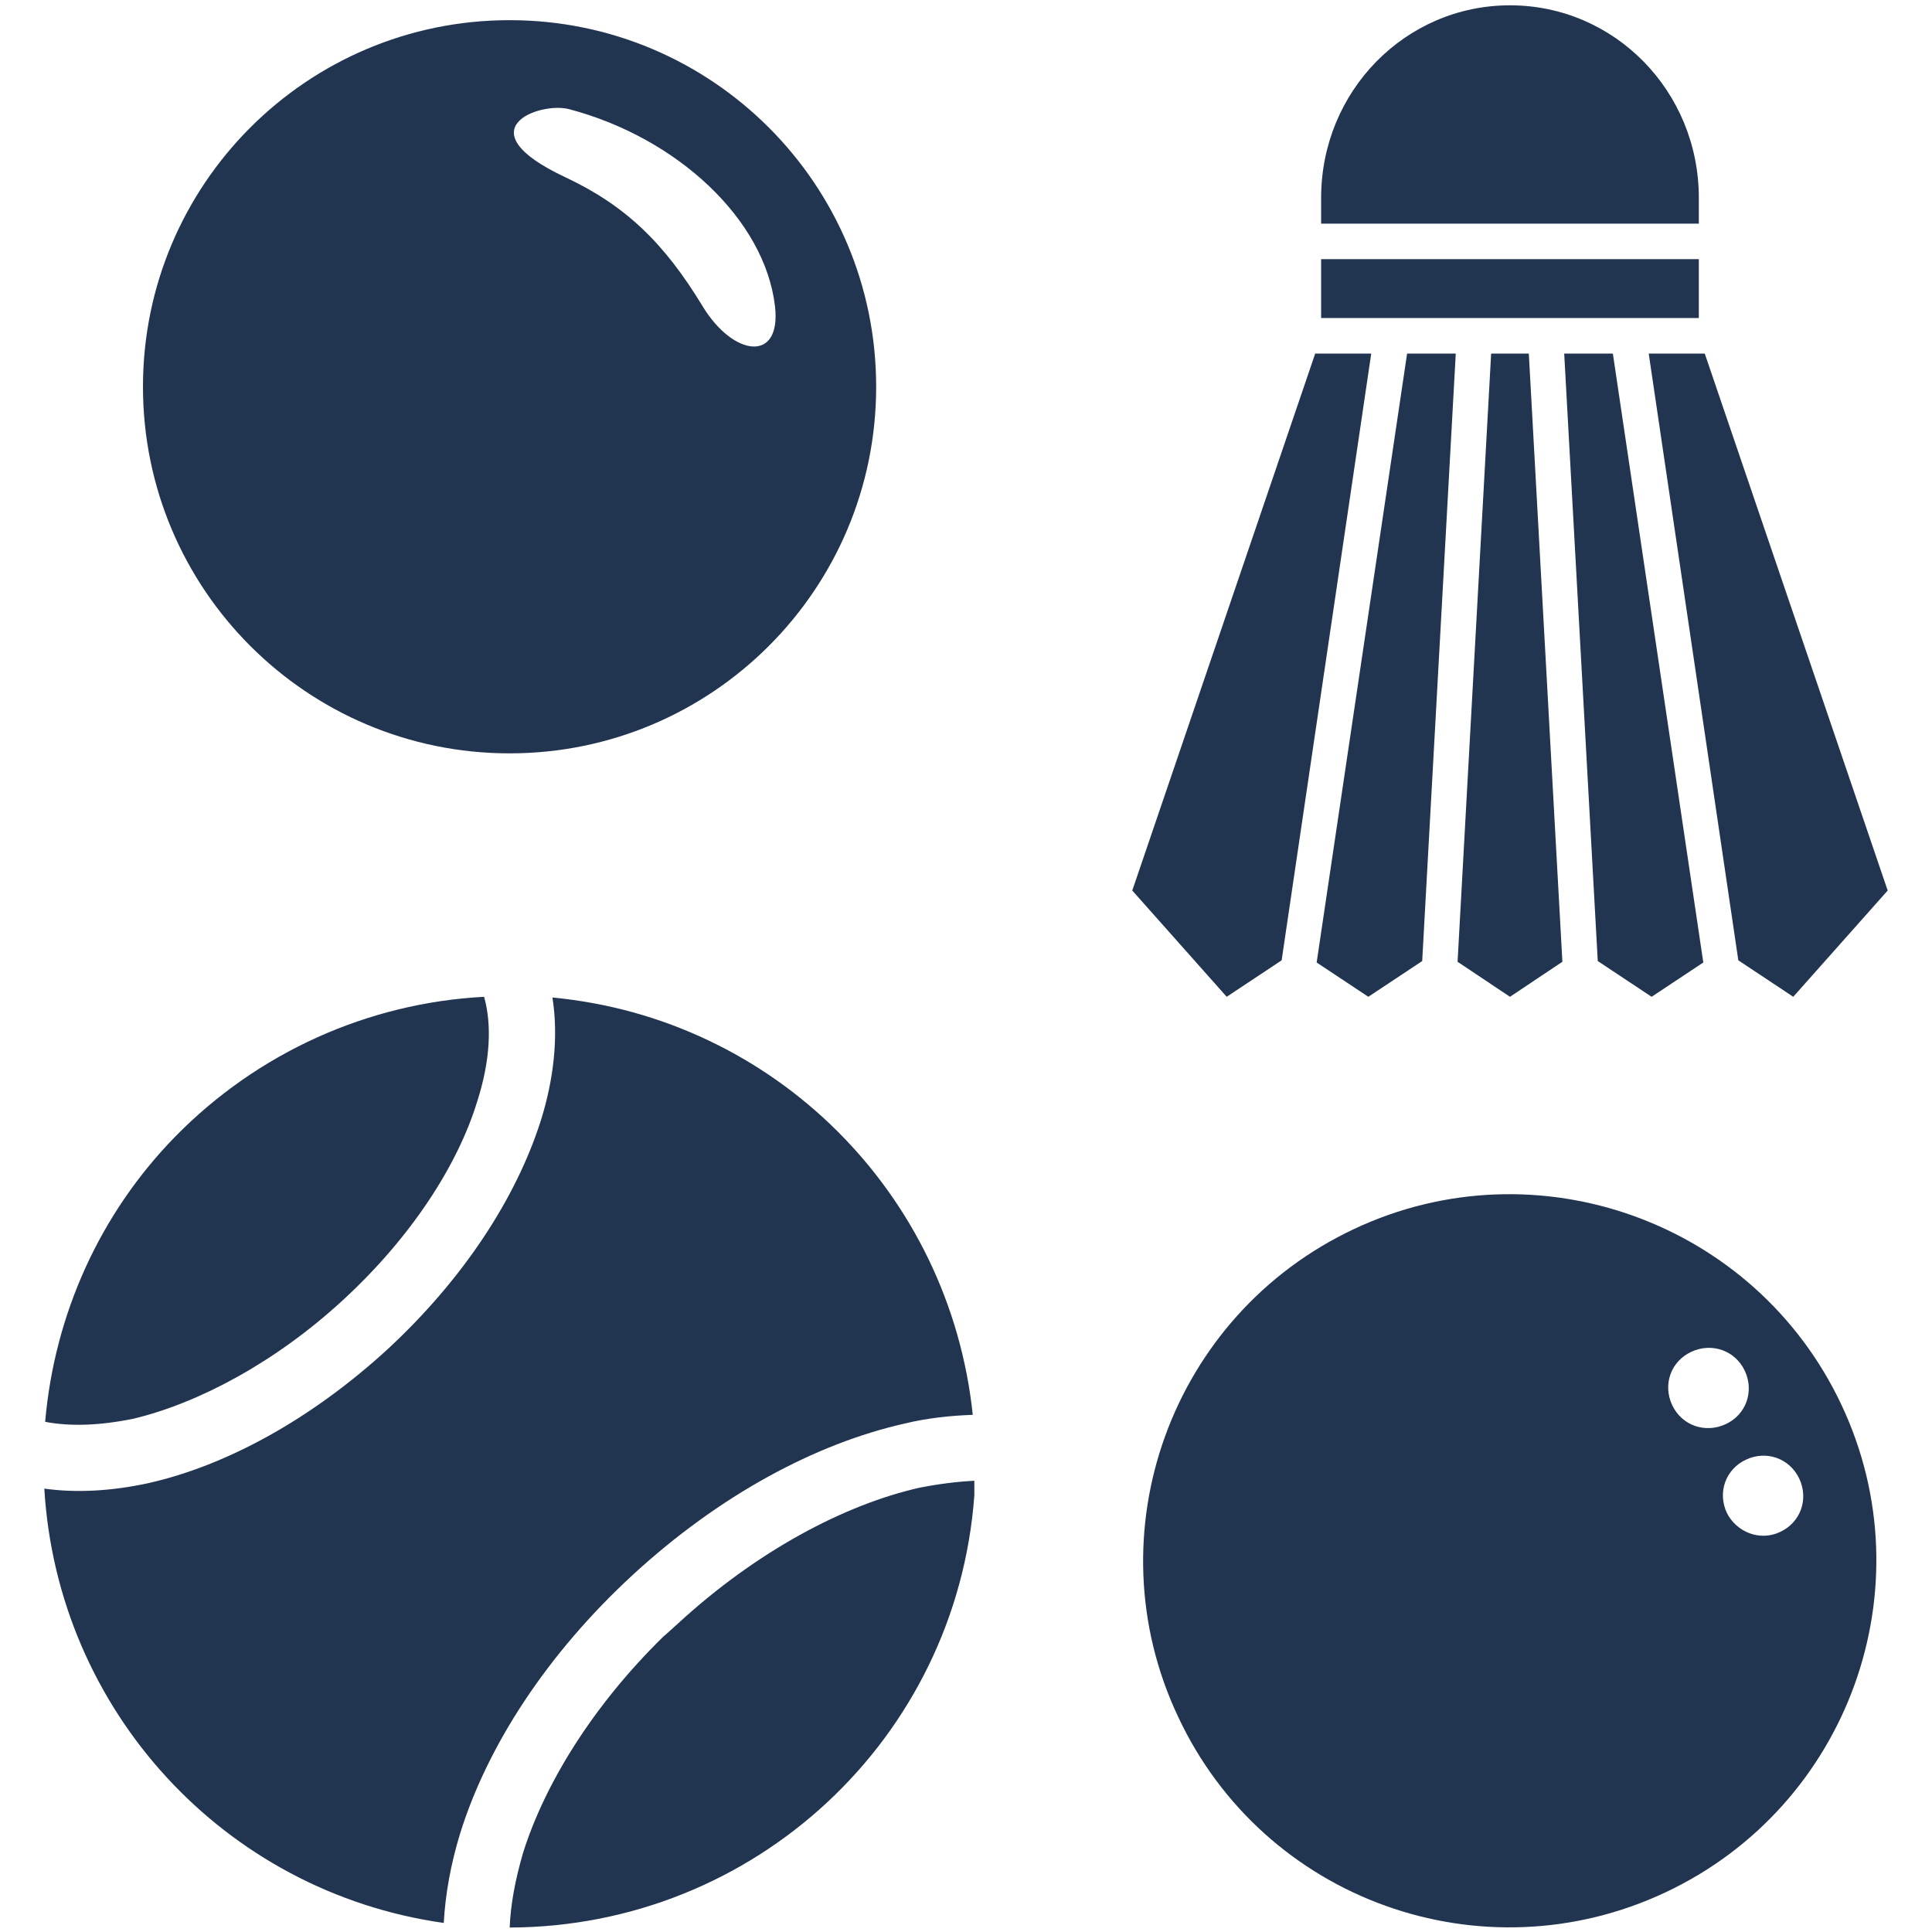<svg width="16" height="16" viewBox="0 0 16 16" fill="none" xmlns="http://www.w3.org/2000/svg">
<path d="M12.505 0.044C11.639 0.044 10.941 0.755 10.941 1.639V1.852L14.069 1.852V1.639C14.069 0.755 13.371 0.044 12.505 0.044ZM10.941 2.146V2.634L14.069 2.634V2.146L10.941 2.146ZM10.892 2.928L9.377 7.375L10.159 8.255L10.614 7.953L11.356 2.928H10.892ZM11.653 2.928L10.904 7.971L11.332 8.255L11.778 7.959L12.056 2.928H11.653ZM12.349 2.928L12.071 7.965L12.505 8.255L12.939 7.965L12.661 2.928H12.349ZM12.954 2.928L13.232 7.959L13.678 8.255L14.106 7.971L13.357 2.928H12.954ZM13.654 2.928L14.396 7.953L14.851 8.255L15.633 7.375L14.118 2.928H13.654Z" fill="#213551"/>
<path d="M15.251 11.636C14.539 10.121 12.729 9.465 11.214 10.178C9.698 10.89 9.042 12.699 9.755 14.214C10.467 15.74 12.277 16.384 13.792 15.672C15.308 14.96 15.964 13.151 15.251 11.636ZM13.848 11.636C13.769 11.466 13.837 11.274 14.007 11.195C14.176 11.116 14.371 11.184 14.45 11.353C14.529 11.523 14.461 11.715 14.292 11.794C14.122 11.873 13.928 11.806 13.848 11.636ZM14.301 12.529C14.222 12.36 14.29 12.167 14.46 12.088C14.629 12.009 14.821 12.077 14.901 12.246C14.98 12.416 14.912 12.608 14.742 12.687C14.573 12.767 14.38 12.687 14.301 12.529Z" fill="#213551"/>
<path d="M1.453 9.411C0.83 10.047 0.451 10.882 0.374 11.775C0.579 11.814 0.823 11.807 1.106 11.749C1.639 11.621 2.275 11.287 2.84 10.767C3.406 10.246 3.791 9.649 3.952 9.122C4.061 8.782 4.074 8.486 4.009 8.255C3.046 8.306 2.134 8.717 1.453 9.411V9.411ZM0.367 12.328C0.476 14.165 1.857 15.668 3.675 15.925C3.688 15.687 3.733 15.437 3.81 15.186C4.035 14.46 4.53 13.696 5.243 13.04C5.956 12.385 6.752 11.955 7.497 11.788C7.684 11.743 7.87 11.724 8.056 11.717C7.863 9.88 6.412 8.435 4.575 8.261C4.626 8.583 4.587 8.936 4.478 9.283C4.273 9.925 3.836 10.593 3.213 11.171C2.583 11.749 1.883 12.135 1.228 12.283C0.932 12.347 0.637 12.366 0.367 12.328ZM5.493 13.554C4.909 14.126 4.51 14.775 4.331 15.347C4.266 15.571 4.228 15.777 4.221 15.963C6.245 15.957 7.921 14.402 8.069 12.385C8.069 12.347 8.069 12.302 8.069 12.263C7.928 12.27 7.774 12.289 7.613 12.321C6.99 12.462 6.264 12.848 5.615 13.445C5.57 13.484 5.532 13.522 5.493 13.554Z" fill="#213551"/>
<path fill-rule="evenodd" clip-rule="evenodd" d="M4.22 6.239C5.897 6.239 7.256 4.88 7.256 3.203C7.256 1.526 5.897 0.167 4.22 0.167C2.543 0.167 1.184 1.526 1.184 3.203C1.184 4.88 2.543 6.239 4.22 6.239ZM4.713 0.904C5.607 1.14 6.333 1.815 6.418 2.535C6.473 3.005 6.074 2.957 5.818 2.535C5.503 2.016 5.184 1.703 4.68 1.467C3.836 1.07 4.471 0.84 4.713 0.904Z" fill="#213551"/>
</svg>
